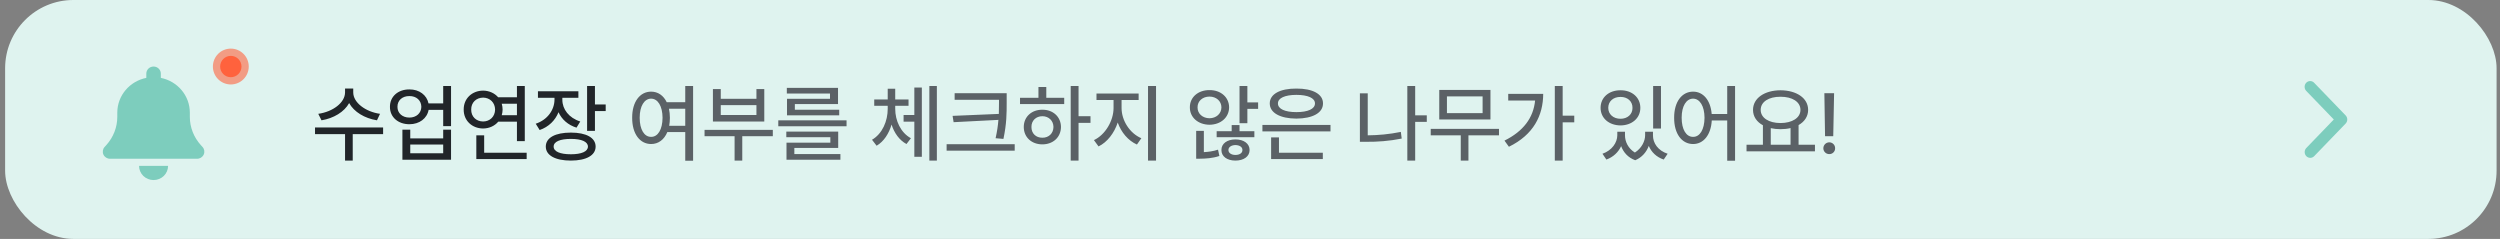 <svg width="293" height="28" viewBox="0 0 293 28" fill="none" xmlns="http://www.w3.org/2000/svg">
<rect x="0" y="0" width="293" height="28" fill="#808080" stroke="none"/>
<rect x="0.6" width="292" height="28" rx="8" fill="#DFF3EF"/>
<circle opacity="0.6" cx="27.052" cy="7.798" r="2.101" fill="#FF623D"/>
<circle cx="27.052" cy="7.798" r="1.251" fill="#FF623D"/>
<path d="M17.998 7.798C17.528 7.798 17.148 8.169 17.148 8.629V9.128C15.208 9.513 13.747 11.191 13.747 13.203V13.691C13.747 14.912 13.287 16.092 12.458 17.006L12.262 17.222C12.038 17.466 11.985 17.817 12.121 18.116C12.256 18.415 12.562 18.607 12.897 18.607H23.099C23.434 18.607 23.737 18.415 23.875 18.116C24.013 17.817 23.957 17.466 23.734 17.222L23.538 17.006C22.709 16.092 22.249 14.915 22.249 13.691V13.203C22.249 11.191 20.788 9.513 18.848 9.128V8.629C18.848 8.169 18.468 7.798 17.998 7.798ZM19.202 20.616C19.52 20.304 19.698 19.88 19.698 19.439H16.297C16.297 19.88 16.476 20.304 16.794 20.616C17.113 20.927 17.546 21.102 17.998 21.102C18.45 21.102 18.883 20.927 19.202 20.616Z" fill="#7DCDBD"/>
<path d="M41.4 10.84C41.4 12.01 42.82 13.1 44.54 13.34L44.18 14.1C42.74 13.87 41.49 13.12 40.92 12.08C40.35 13.12 39.1 13.87 37.68 14.1L37.3 13.34C39.02 13.1 40.43 12.03 40.44 10.84V10.38H41.4V10.84ZM36.92 15.72V14.94H44.9V15.72H41.34V18.82H40.44V15.72H36.92ZM47.982 10.48C49.132 10.47 50.022 11.14 50.222 12.12H51.942V10.08H52.862V14.78H51.942V12.88H50.232C50.052 13.88 49.152 14.56 47.982 14.56C46.652 14.56 45.692 13.72 45.702 12.52C45.692 11.32 46.652 10.47 47.982 10.48ZM46.582 12.52C46.572 13.26 47.162 13.78 47.982 13.78C48.792 13.78 49.372 13.26 49.382 12.52C49.372 11.76 48.792 11.25 47.982 11.26C47.162 11.25 46.572 11.76 46.582 12.52ZM47.162 18.72V15.2H48.082V16.22H51.942V15.2H52.862V18.72H47.162ZM48.082 17.96H51.942V16.94H48.082V17.96ZM61.505 10.08V16.54H60.585V14.26H58.395C57.985 14.75 57.355 15.05 56.625 15.06C55.315 15.05 54.335 14.13 54.345 12.84C54.335 11.55 55.315 10.63 56.625 10.62C57.345 10.63 57.965 10.92 58.385 11.4H60.585V10.08H61.505ZM55.225 12.84C55.215 13.67 55.805 14.23 56.625 14.24C57.415 14.23 58.015 13.67 58.025 12.84C58.015 12.02 57.415 11.45 56.625 11.44C55.805 11.45 55.215 12.02 55.225 12.84ZM55.825 18.64V15.86H56.745V17.9H61.725V18.64H55.825ZM58.805 12.16C58.865 12.37 58.905 12.6 58.905 12.84C58.905 13.07 58.865 13.29 58.805 13.5H60.585V12.16H58.805ZM65.907 11.7C65.907 12.8 66.677 13.82 68.007 14.24L67.567 14.96C66.567 14.65 65.837 13.99 65.457 13.15C65.077 14.11 64.307 14.87 63.247 15.24L62.787 14.5C64.147 14.05 64.967 12.91 64.987 11.7V11.46H63.047V10.7H67.787V11.46H65.907V11.7ZM63.967 17.18C63.967 16.14 65.077 15.54 66.907 15.54C68.707 15.54 69.807 16.14 69.807 17.18C69.807 18.21 68.707 18.82 66.907 18.82C65.077 18.82 63.967 18.21 63.967 17.18ZM64.887 17.18C64.887 17.76 65.637 18.08 66.907 18.08C68.157 18.08 68.897 17.76 68.907 17.18C68.897 16.6 68.157 16.28 66.907 16.28C65.637 16.28 64.887 16.6 64.887 17.18ZM68.807 15.34V10.08H69.727V12.24H70.987V13.02H69.727V15.34H68.807Z" fill="#212529"/>
<path d="M76.311 10.74C77.111 10.74 77.761 11.19 78.141 11.98H80.311V10.08H81.231V18.84H80.311V15.48H78.211C77.841 16.37 77.161 16.88 76.311 16.88C75.001 16.88 74.081 15.69 74.091 13.8C74.081 11.93 75.001 10.74 76.311 10.74ZM74.971 13.8C74.971 15.19 75.511 16.05 76.311 16.04C77.101 16.05 77.641 15.19 77.651 13.8C77.641 12.43 77.101 11.57 76.311 11.56C75.511 11.57 74.971 12.43 74.971 13.8ZM78.401 12.74C78.471 13.06 78.511 13.42 78.511 13.8C78.511 14.14 78.481 14.45 78.431 14.74H80.311V12.74H78.401ZM90.574 15.22V15.96H86.994V18.82H86.094V15.96H82.574V15.22H90.574ZM83.554 14.24V10.44H84.474V11.58H88.654V10.44H89.574V14.24H83.554ZM84.474 13.48H88.654V12.32H84.474V13.48ZM99.216 14.1V14.8H91.216V14.1H99.216ZM92.156 16.08V15.42H98.237V17.34H93.097V18.06H98.496V18.72H92.177V16.72H97.317V16.08H92.156ZM92.216 10.96V10.3H98.216V12.2H93.156V12.86H98.356V13.52H92.237V11.58H97.276V10.96H92.216ZM104.92 12.76C104.92 14.14 105.56 15.55 106.76 16.2L106.24 16.88C105.4 16.43 104.81 15.59 104.49 14.6C104.18 15.66 103.59 16.58 102.74 17.08L102.2 16.38C103.42 15.67 104.04 14.18 104.04 12.76V12.4H102.46V11.66H104.04V10.4H104.92V11.66H106.48V12.4H104.92V12.76ZM105.9 14.26V13.48H107.16V10.26H108.04V18.38H107.16V14.26H105.9ZM108.92 18.82V10.08H109.8V18.82H108.92ZM117.983 10.92V12C117.983 13.28 117.983 14.47 117.603 16.28L116.683 16.2C116.863 15.4 116.963 14.7 117.013 14.05L111.763 14.32L111.643 13.58L117.063 13.35C117.073 12.89 117.083 12.44 117.083 12V11.7H111.883V10.92H117.983ZM110.943 17.66V16.9H118.923V17.66H110.943ZM126.406 10.08V13.62H127.806V14.4H126.406V18.82H125.486V10.08H126.406ZM119.546 12.2V11.46H121.706V10.2H122.626V11.46H124.726V12.2H119.546ZM119.986 14.88C119.986 13.69 120.906 12.85 122.166 12.86C123.416 12.85 124.336 13.69 124.346 14.88C124.336 16.09 123.416 16.92 122.166 16.92C120.906 16.92 119.986 16.09 119.986 14.88ZM120.886 14.88C120.876 15.64 121.416 16.15 122.166 16.14C122.906 16.15 123.456 15.64 123.466 14.88C123.456 14.14 122.906 13.62 122.166 13.62C121.416 13.62 120.876 14.14 120.886 14.88ZM131.448 12.66C131.448 14.12 132.408 15.63 133.768 16.2L133.248 16.94C132.218 16.48 131.408 15.52 130.998 14.36C130.588 15.6 129.768 16.67 128.748 17.16L128.208 16.42C129.528 15.81 130.508 14.16 130.508 12.66V11.72H128.508V10.96H133.448V11.72H131.448V12.66ZM134.548 18.82V10.08H135.488V18.82H134.548ZM141.752 10.56C143.072 10.55 144.042 11.39 144.052 12.58C144.042 13.77 143.072 14.61 141.752 14.62C140.432 14.61 139.442 13.77 139.452 12.58C139.442 11.39 140.432 10.55 141.752 10.56ZM140.192 18.6V15.34H141.092V17.83C141.612 17.8 142.202 17.73 142.752 17.54L142.912 18.28C142.082 18.56 141.302 18.59 140.632 18.6H140.192ZM140.352 12.58C140.342 13.33 140.952 13.85 141.752 13.86C142.542 13.85 143.142 13.33 143.152 12.58C143.142 11.84 142.542 11.32 141.752 11.32C140.952 11.32 140.342 11.84 140.352 12.58ZM142.592 16.08V15.38H144.352V14.66H145.272V15.38H147.012V16.08H142.592ZM143.152 17.58C143.142 16.83 143.822 16.34 144.792 16.34C145.772 16.34 146.452 16.83 146.452 17.58C146.452 18.34 145.772 18.82 144.792 18.82C143.822 18.82 143.142 18.34 143.152 17.58ZM143.972 17.58C143.972 17.94 144.322 18.16 144.792 18.16C145.272 18.16 145.622 17.94 145.612 17.58C145.622 17.23 145.272 17.01 144.792 17C144.322 17.01 143.972 17.23 143.972 17.58ZM145.272 14.44V10.08H146.192V12H147.452V12.76H146.192V14.44H145.272ZM155.935 14.64V15.4H147.955V14.64H155.935ZM148.815 12.12C148.815 11.02 150.035 10.37 151.935 10.38C153.835 10.37 155.065 11.02 155.055 12.12C155.065 13.23 153.835 13.89 151.935 13.9C150.035 13.89 148.815 13.23 148.815 12.12ZM148.975 18.64V16.1H149.895V17.9H155.035V18.64H148.975ZM149.775 12.12C149.765 12.77 150.605 13.14 151.935 13.14C153.285 13.14 154.115 12.77 154.115 12.12C154.115 11.49 153.285 11.12 151.935 11.12C150.605 11.12 149.765 11.49 149.775 12.12ZM167.219 13.52V14.28H165.859V18.82H164.939V10.08H165.859V13.52H167.219ZM159.379 16.62V10.94H160.299V15.86C161.519 15.85 162.799 15.74 164.179 15.46L164.279 16.24C162.789 16.54 161.409 16.63 160.099 16.62H159.379ZM175.681 15.1V15.86H172.101V18.82H171.201V15.86H167.681V15.1H175.681ZM168.681 14V10.54H174.681V14H168.681ZM169.581 13.26H173.761V11.3H169.581V13.26ZM183.144 10.08V13.56H184.504V14.34H183.144V18.82H182.224V10.08H183.144ZM176.324 16.48C178.524 15.39 179.714 13.82 179.914 11.78H176.764V11H180.864C180.854 13.53 179.734 15.79 176.844 17.2L176.324 16.48ZM190.448 15.86C190.448 16.61 190.828 17.4 191.608 17.88C192.408 17.37 192.808 16.53 192.808 15.86V15.44H193.728V15.86C193.718 16.77 194.318 17.65 195.448 18.02L194.988 18.7C194.128 18.41 193.538 17.82 193.238 17.1C192.968 17.81 192.448 18.45 191.648 18.78C190.798 18.47 190.268 17.85 189.998 17.13C189.678 17.82 189.098 18.4 188.268 18.7L187.808 18.02C188.938 17.62 189.538 16.71 189.548 15.86V15.44H190.448V15.86ZM187.588 12.64C187.588 11.41 188.578 10.57 189.928 10.58C191.258 10.57 192.248 11.41 192.248 12.64C192.248 13.85 191.258 14.69 189.928 14.7C188.578 14.69 187.588 13.85 187.588 12.64ZM188.488 12.64C188.488 13.4 189.088 13.92 189.928 13.92C190.738 13.92 191.338 13.4 191.328 12.64C191.338 11.87 190.738 11.35 189.928 11.36C189.088 11.35 188.488 11.87 188.488 12.64ZM193.748 15.06V10.08H194.668V15.06H193.748ZM198.43 10.74C199.62 10.74 200.48 11.75 200.61 13.36H202.43V10.08H203.35V18.84H202.43V14.12H200.62C200.52 15.82 199.65 16.88 198.43 16.88C197.12 16.88 196.2 15.69 196.21 13.8C196.2 11.93 197.12 10.74 198.43 10.74ZM197.09 13.8C197.09 15.19 197.63 16.05 198.43 16.04C199.22 16.05 199.76 15.19 199.77 13.8C199.76 12.43 199.22 11.57 198.43 11.56C197.63 11.57 197.09 12.43 197.09 13.8ZM212.713 16.96V17.74H204.693V16.96H206.613V14.68C205.893 14.29 205.453 13.66 205.453 12.88C205.453 11.5 206.803 10.59 208.673 10.58C210.563 10.59 211.913 11.5 211.913 12.88C211.913 13.64 211.493 14.26 210.793 14.66V16.96H212.713ZM206.353 12.88C206.353 13.81 207.303 14.42 208.673 14.42C210.043 14.42 211.013 13.81 211.013 12.88C211.013 11.93 210.043 11.33 208.673 11.34C207.303 11.33 206.353 11.93 206.353 12.88ZM207.533 16.96H209.853V15.01C209.493 15.1 209.093 15.14 208.673 15.14C208.263 15.14 207.883 15.1 207.533 15.02V16.96ZM214.956 10.92L214.856 15.96H213.896L213.816 10.92H214.956ZM213.696 17.38C213.696 16.99 214.016 16.68 214.396 16.68C214.766 16.68 215.086 16.99 215.076 17.38C215.086 17.76 214.766 18.07 214.396 18.06C214.016 18.07 213.696 17.76 213.696 17.38Z" fill="#5B6166"/>
<path d="M270.291 9.698C270.168 9.825 270.1 9.997 270.1 10.177C270.1 10.356 270.168 10.528 270.291 10.655L273.523 14.004L270.291 17.353C270.172 17.481 270.106 17.652 270.108 17.829C270.109 18.007 270.178 18.176 270.299 18.302C270.42 18.427 270.584 18.498 270.755 18.5C270.926 18.502 271.091 18.433 271.214 18.31L274.908 14.482C275.031 14.356 275.1 14.184 275.1 14.004C275.1 13.825 275.031 13.653 274.908 13.526L271.214 9.698C271.092 9.571 270.926 9.5 270.753 9.5C270.579 9.5 270.413 9.571 270.291 9.698Z" fill="#7DCDBD"/>
</svg>
